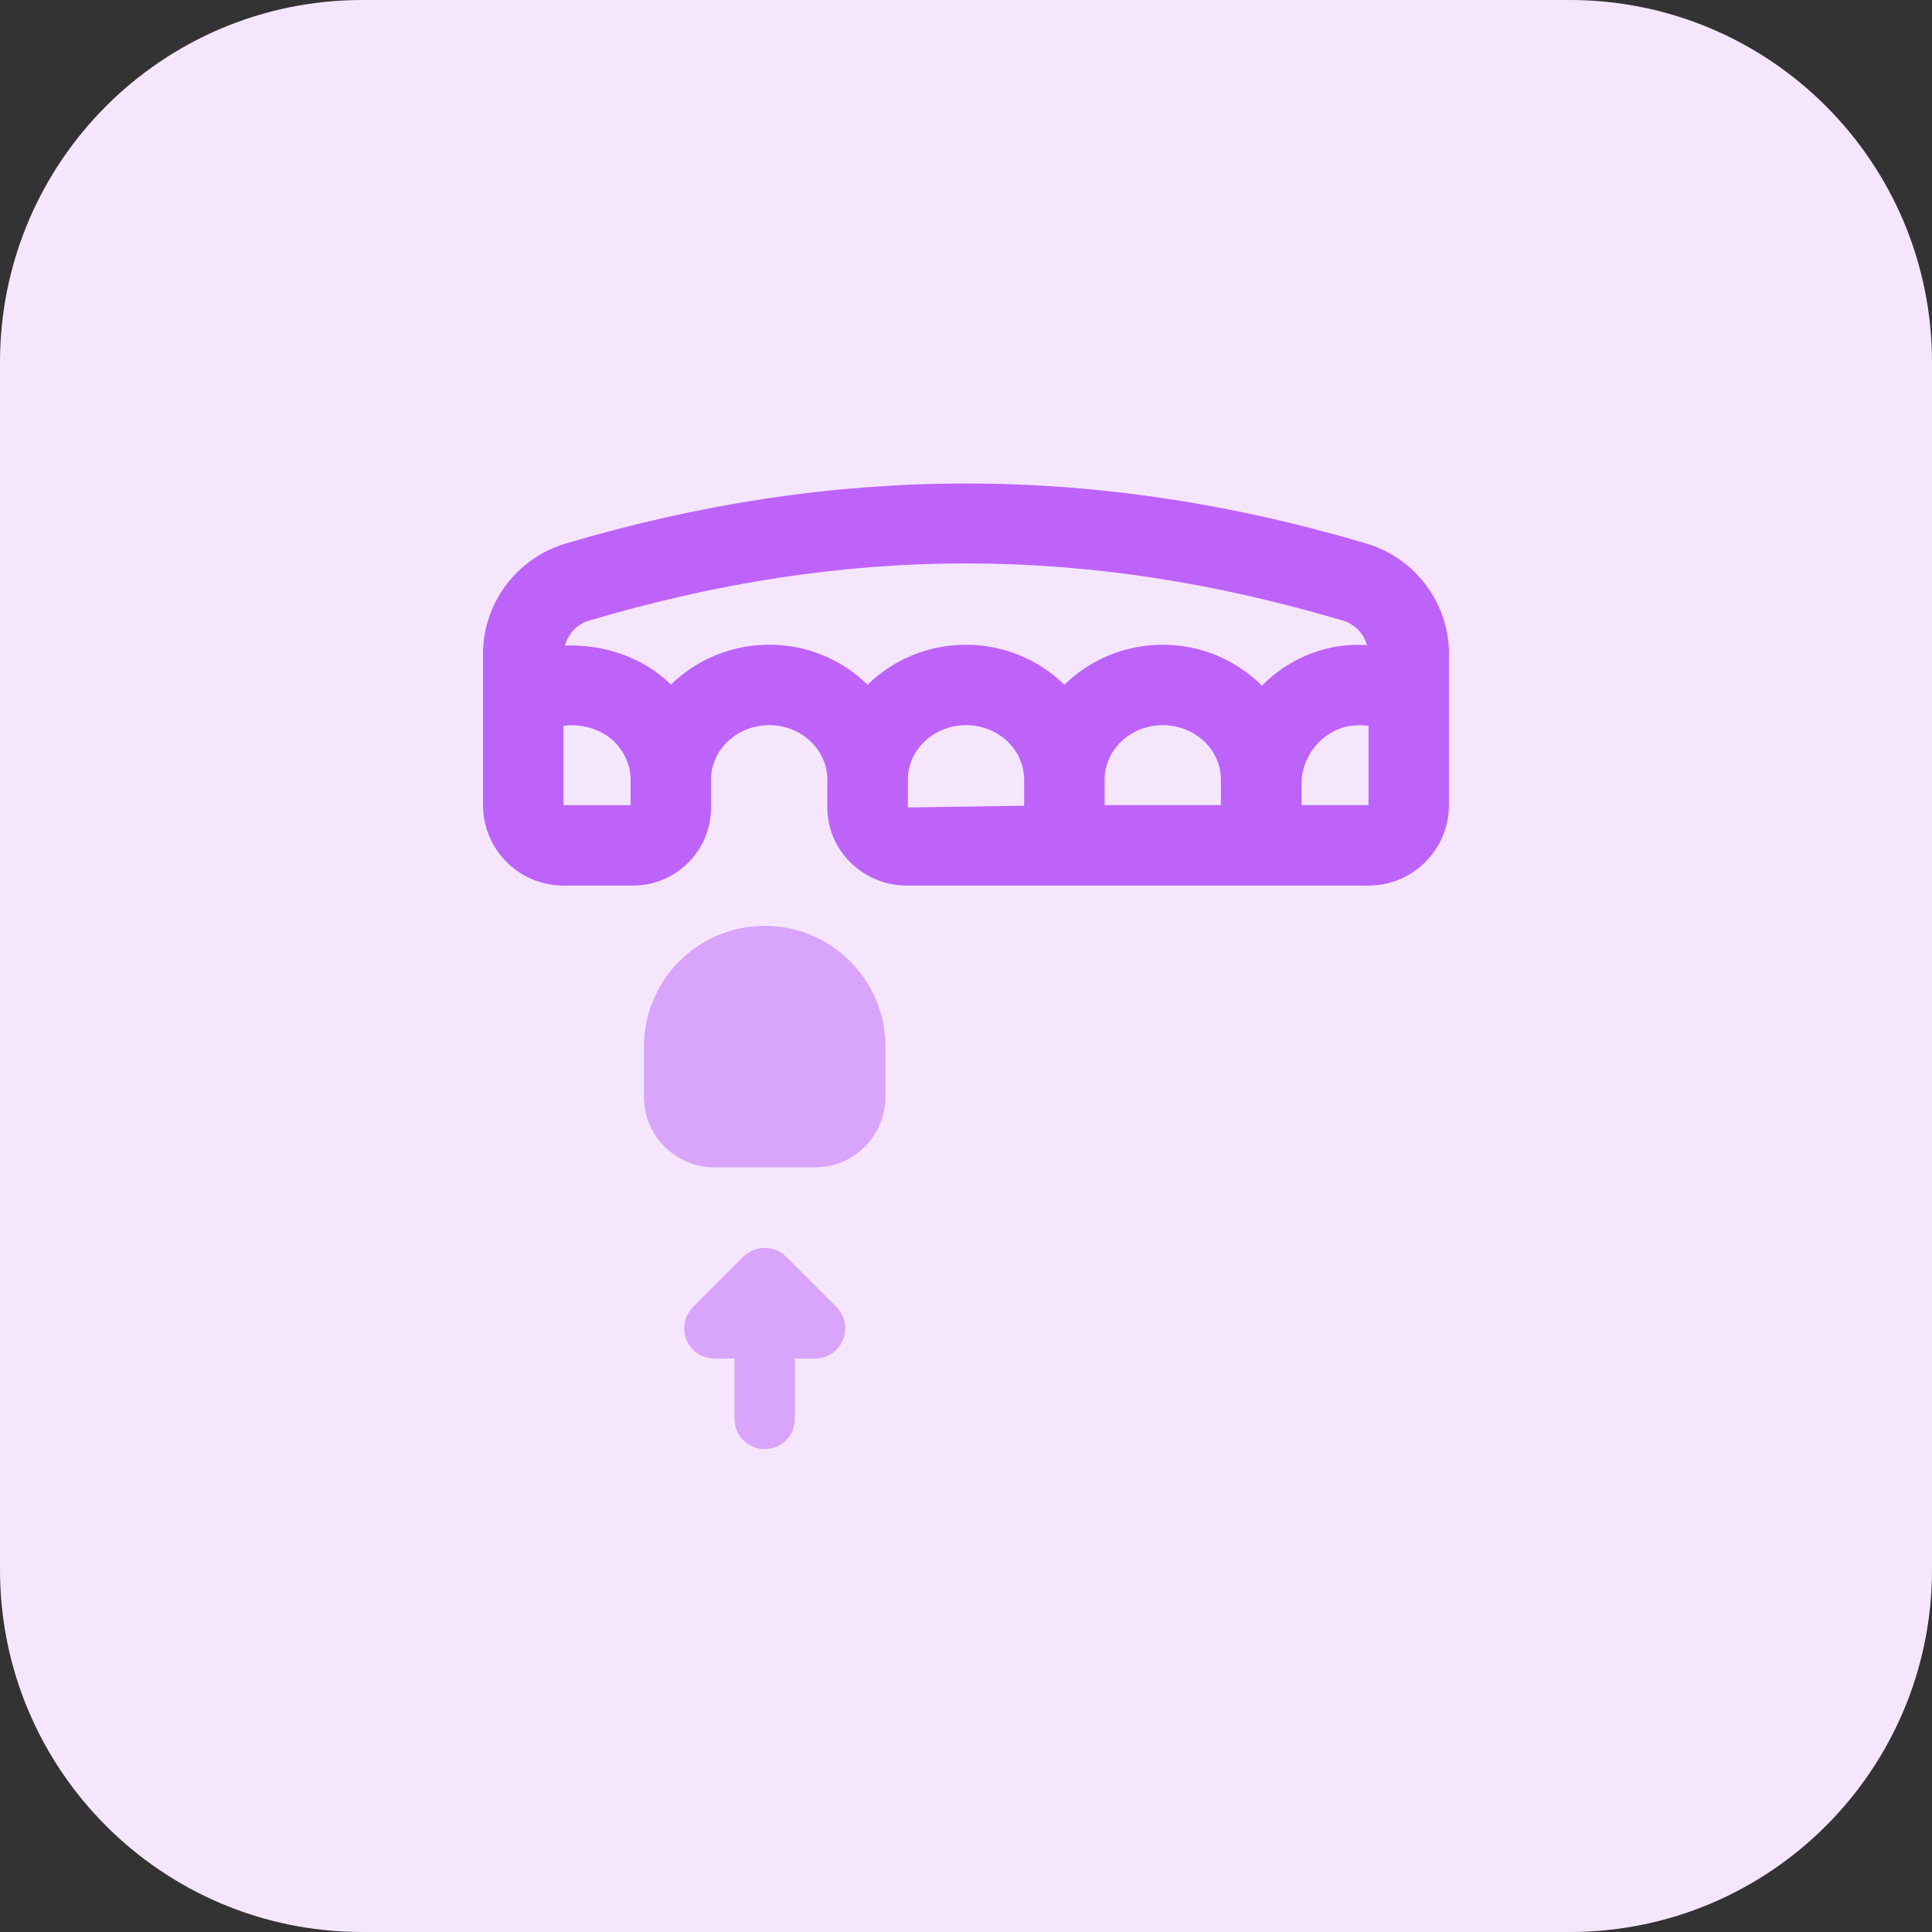 <svg id="bold" height="512" viewBox="0 0 32 32" width="512" xmlns="http://www.w3.org/2000/svg"><rect x="0" y="0" width="32" height="32" fill="#333333" stroke="none"/><path d="m26 32h-20c-3.314 0-6-2.686-6-6v-20c0-3.314 2.686-6 6-6h20c3.314 0 6 2.686 6 6v20c0 3.314-2.686 6-6 6z" fill="#f5e6fe"/><path d="m13.5 19.335h-1.667c-.643 0-1.167-.523-1.167-1.167v-.833c0-1.103.897-2 2-2s2 .897 2 2v.833c.001.644-.523 1.167-1.166 1.167z" fill="#d9a4fc"/><path d="m11.371 22.193c.077.187.26.309.462.309h.333v1c0 .276.224.5.5.5s.5-.224.5-.5v-1h.334c.202 0 .385-.122.462-.309s.035-.402-.109-.545l-.833-.833c-.098-.098-.225-.146-.354-.146s-.256.049-.354.146l-.833.833c-.142.143-.185.358-.108.545z" fill="#d9a4fc"/><path d="m24 10.833c0-.846-.561-1.591-1.371-1.831-4.461-1.325-8.797-1.325-13.257 0-.812.24-1.372.985-1.372 1.831v2.502c0 .736.597 1.333 1.333 1.333h1.151c.714 0 1.293-.579 1.293-1.293v-.001-.461c0-.497.432-.902.963-.902s.963.404.963.902v.461c0 .714.591 1.294 1.318 1.294h7.645c.736 0 1.333-.597 1.333-1.333v-2.502zm-14.667 1.189c.294-.044.626.055.835.257.178.176.277.401.277.635v.422h-1.112zm3.408-1.344c-.636 0-1.212.254-1.629.662-.005-.005-.009-.012-.015-.017-.459-.442-1.111-.657-1.74-.63.051-.192.197-.354.397-.413 4.262-1.264 8.231-1.264 12.491 0 .198.059.343.216.396.405-.1-.005-.201-.007-.304.001-.562.041-1.061.293-1.436.671-.417-.417-.998-.678-1.642-.678-.637 0-1.213.254-1.63.663-.416-.409-.993-.663-1.63-.663s-1.213.254-1.63.663c-.415-.41-.991-.664-1.628-.664zm2.296 2.235c0-.497.432-.902.963-.902s.963.404.963.902v.432l-1.926.029zm3.259 0c0-.497.432-.902.963-.902s.963.404.963.902v.075.347h-1.926zm4.371.422h-1.111v-.347c0-.501.395-.938.88-.973.078-.005.156-.004.231.007z" fill="#be63f9"/></svg>